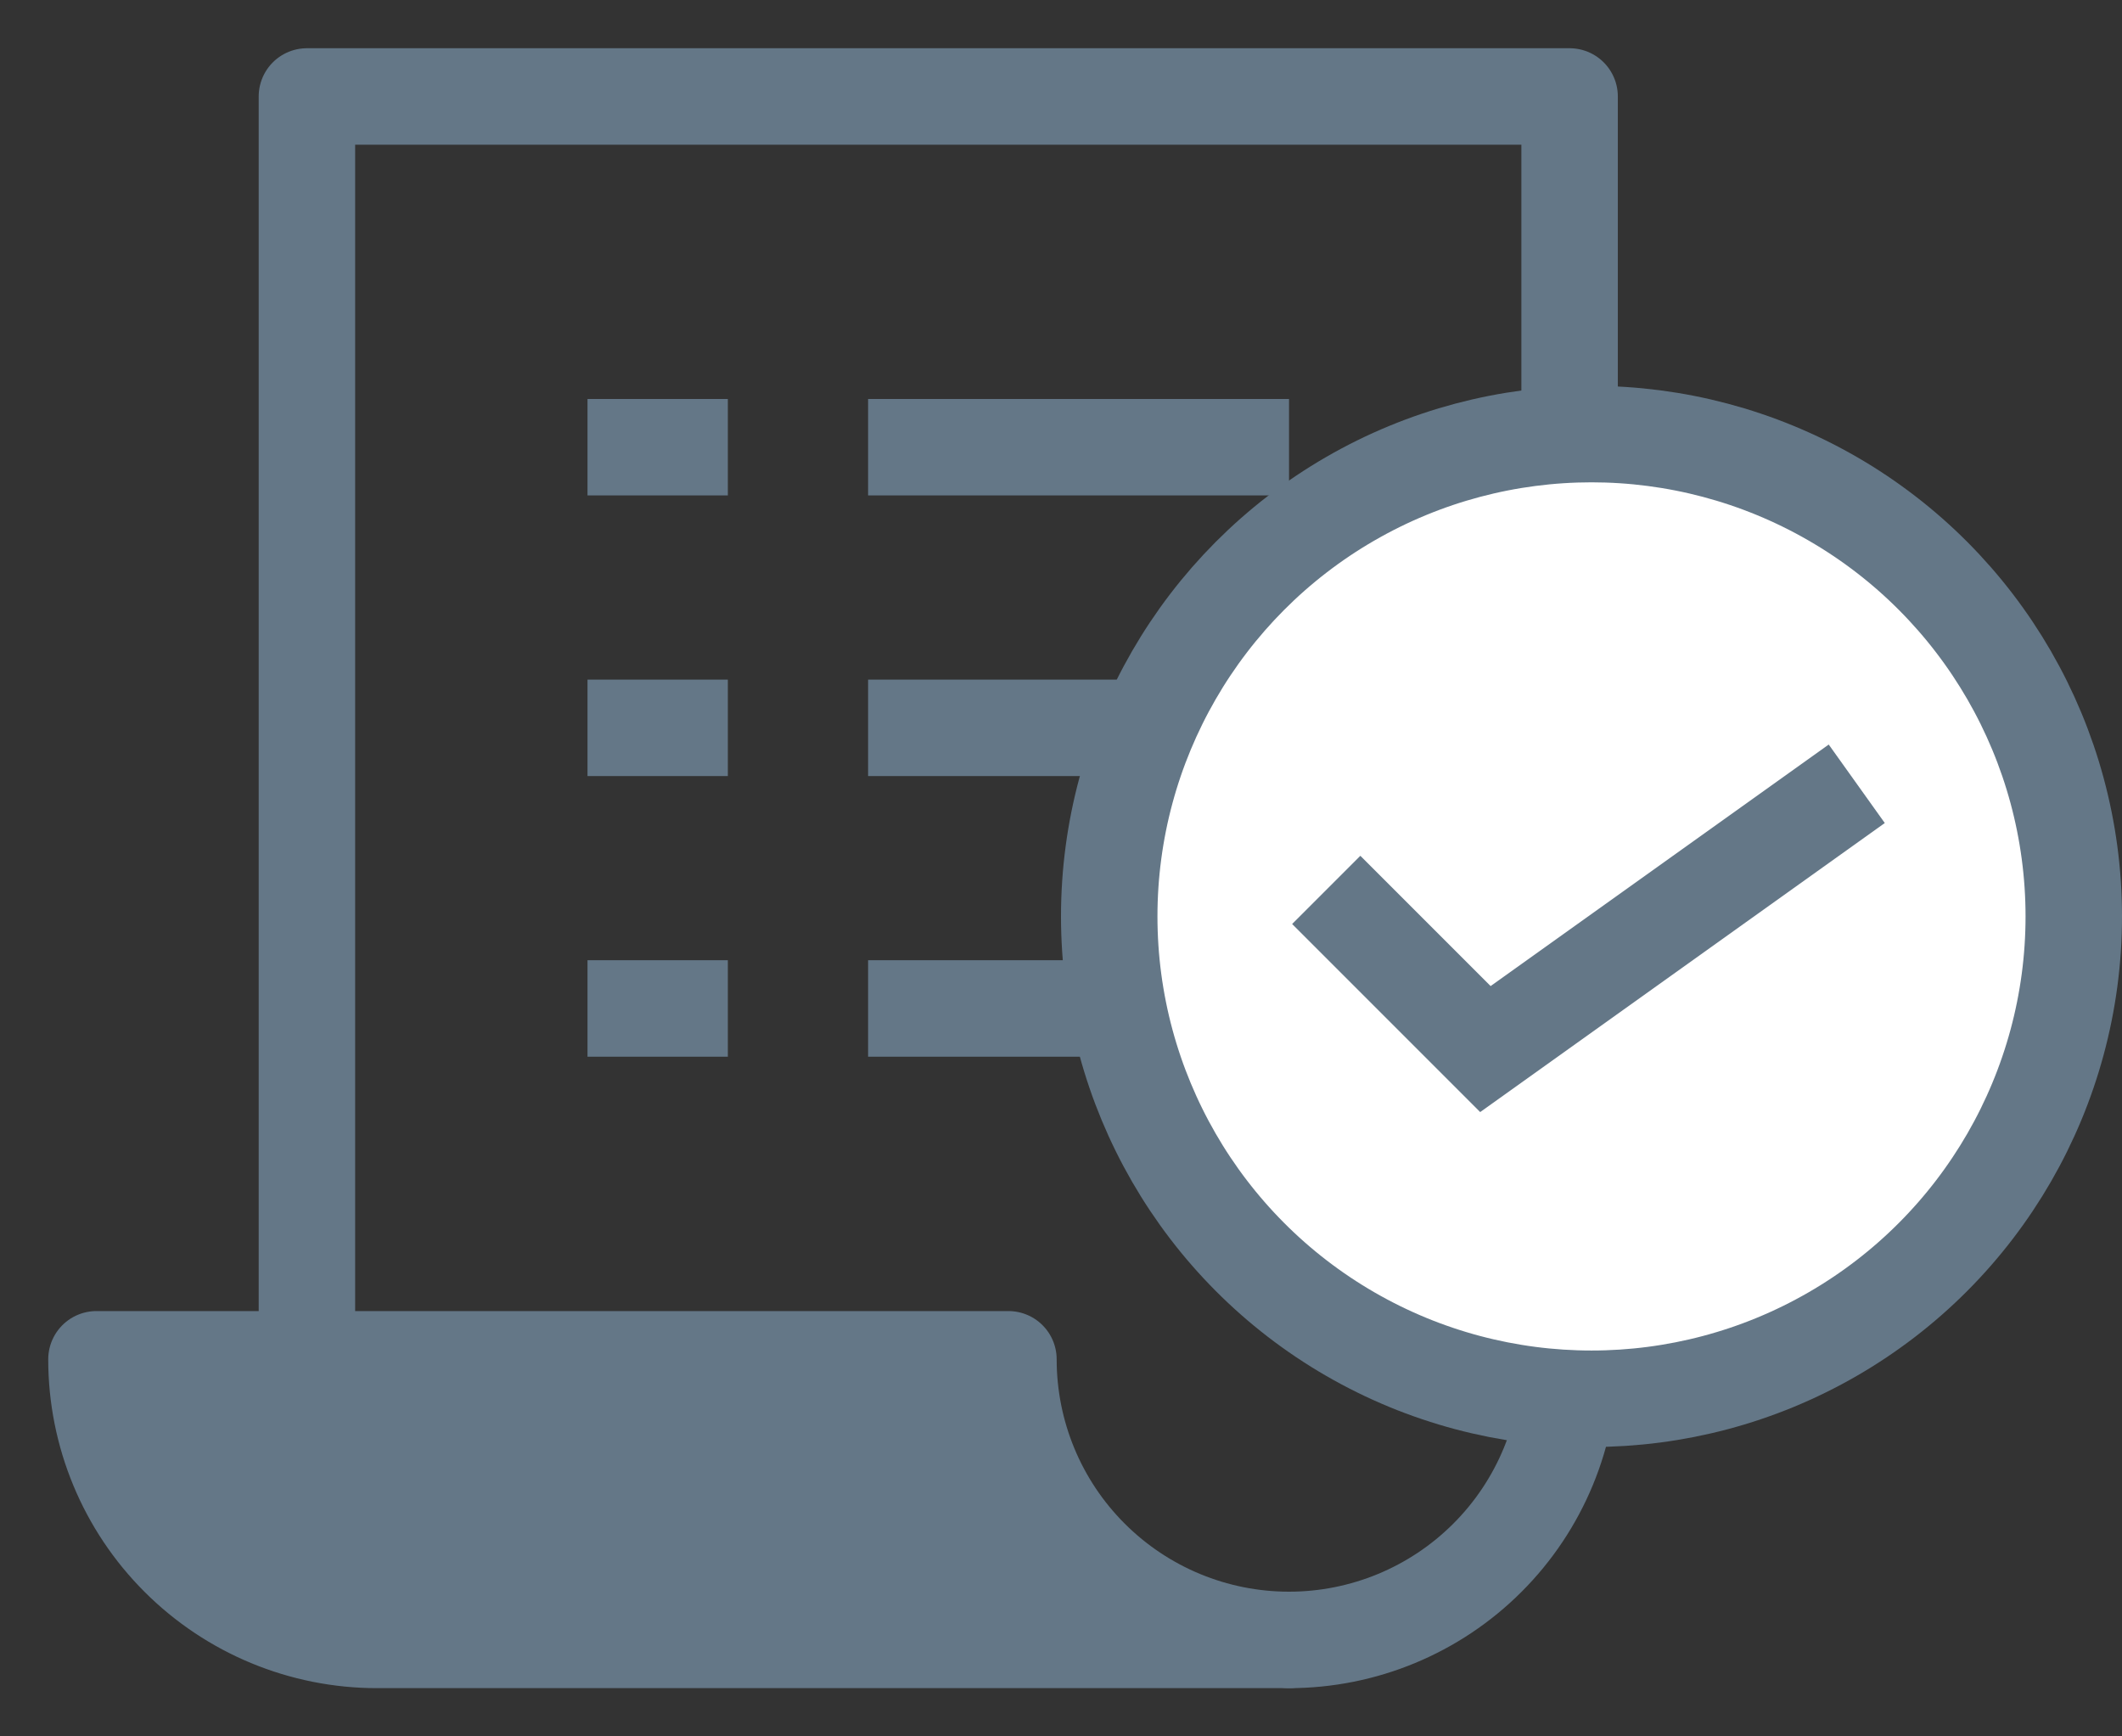 <svg fill="none" height="18" viewBox="0 0 22 18" width="22" xmlns="http://www.w3.org/2000/svg"><rect x="0" y="0" width="22" height="18" fill="#333333" stroke="none"/><g stroke="#647787"><g stroke-linejoin="round" stroke-miterlimit="10"><path d="m3.182 14.091v-13.091h13.091v13.091c0 .771-.306 1.512-.852 2.057-.546.546-1.286.852-2.057.852" stroke-linecap="round"/><path d="m10.454 14.091h-9.454c0 .772.306 1.512.852 2.057.546.546 1.286.852 2.057.852h9.455c-.771 0-1.511-.306-2.057-.852-.546-.545-.852-1.285-.852-2.057z" stroke-linecap="round"/><path d="m9 7.545h4.364"/><path d="m6.091 7.545h1.455"/><path d="m9 10.454h4.364"/><path d="m6.091 10.454h1.455"/><path d="m9 4.636h4.364"/><path d="m6.091 4.636h1.455"/></g><path d="m9.991 14.591c.106.719.441 1.389.96 1.909h-7.042c-.639 0-1.252-.254-1.703-.706-.332-.332-.557-.751-.653-1.204z" fill="#647787"/><circle cx="16.5" cy="9.5" fill="#fff" r="5"/><path d="m13.75 9.225 1.65 1.65 3.85-2.75"/></g></svg>